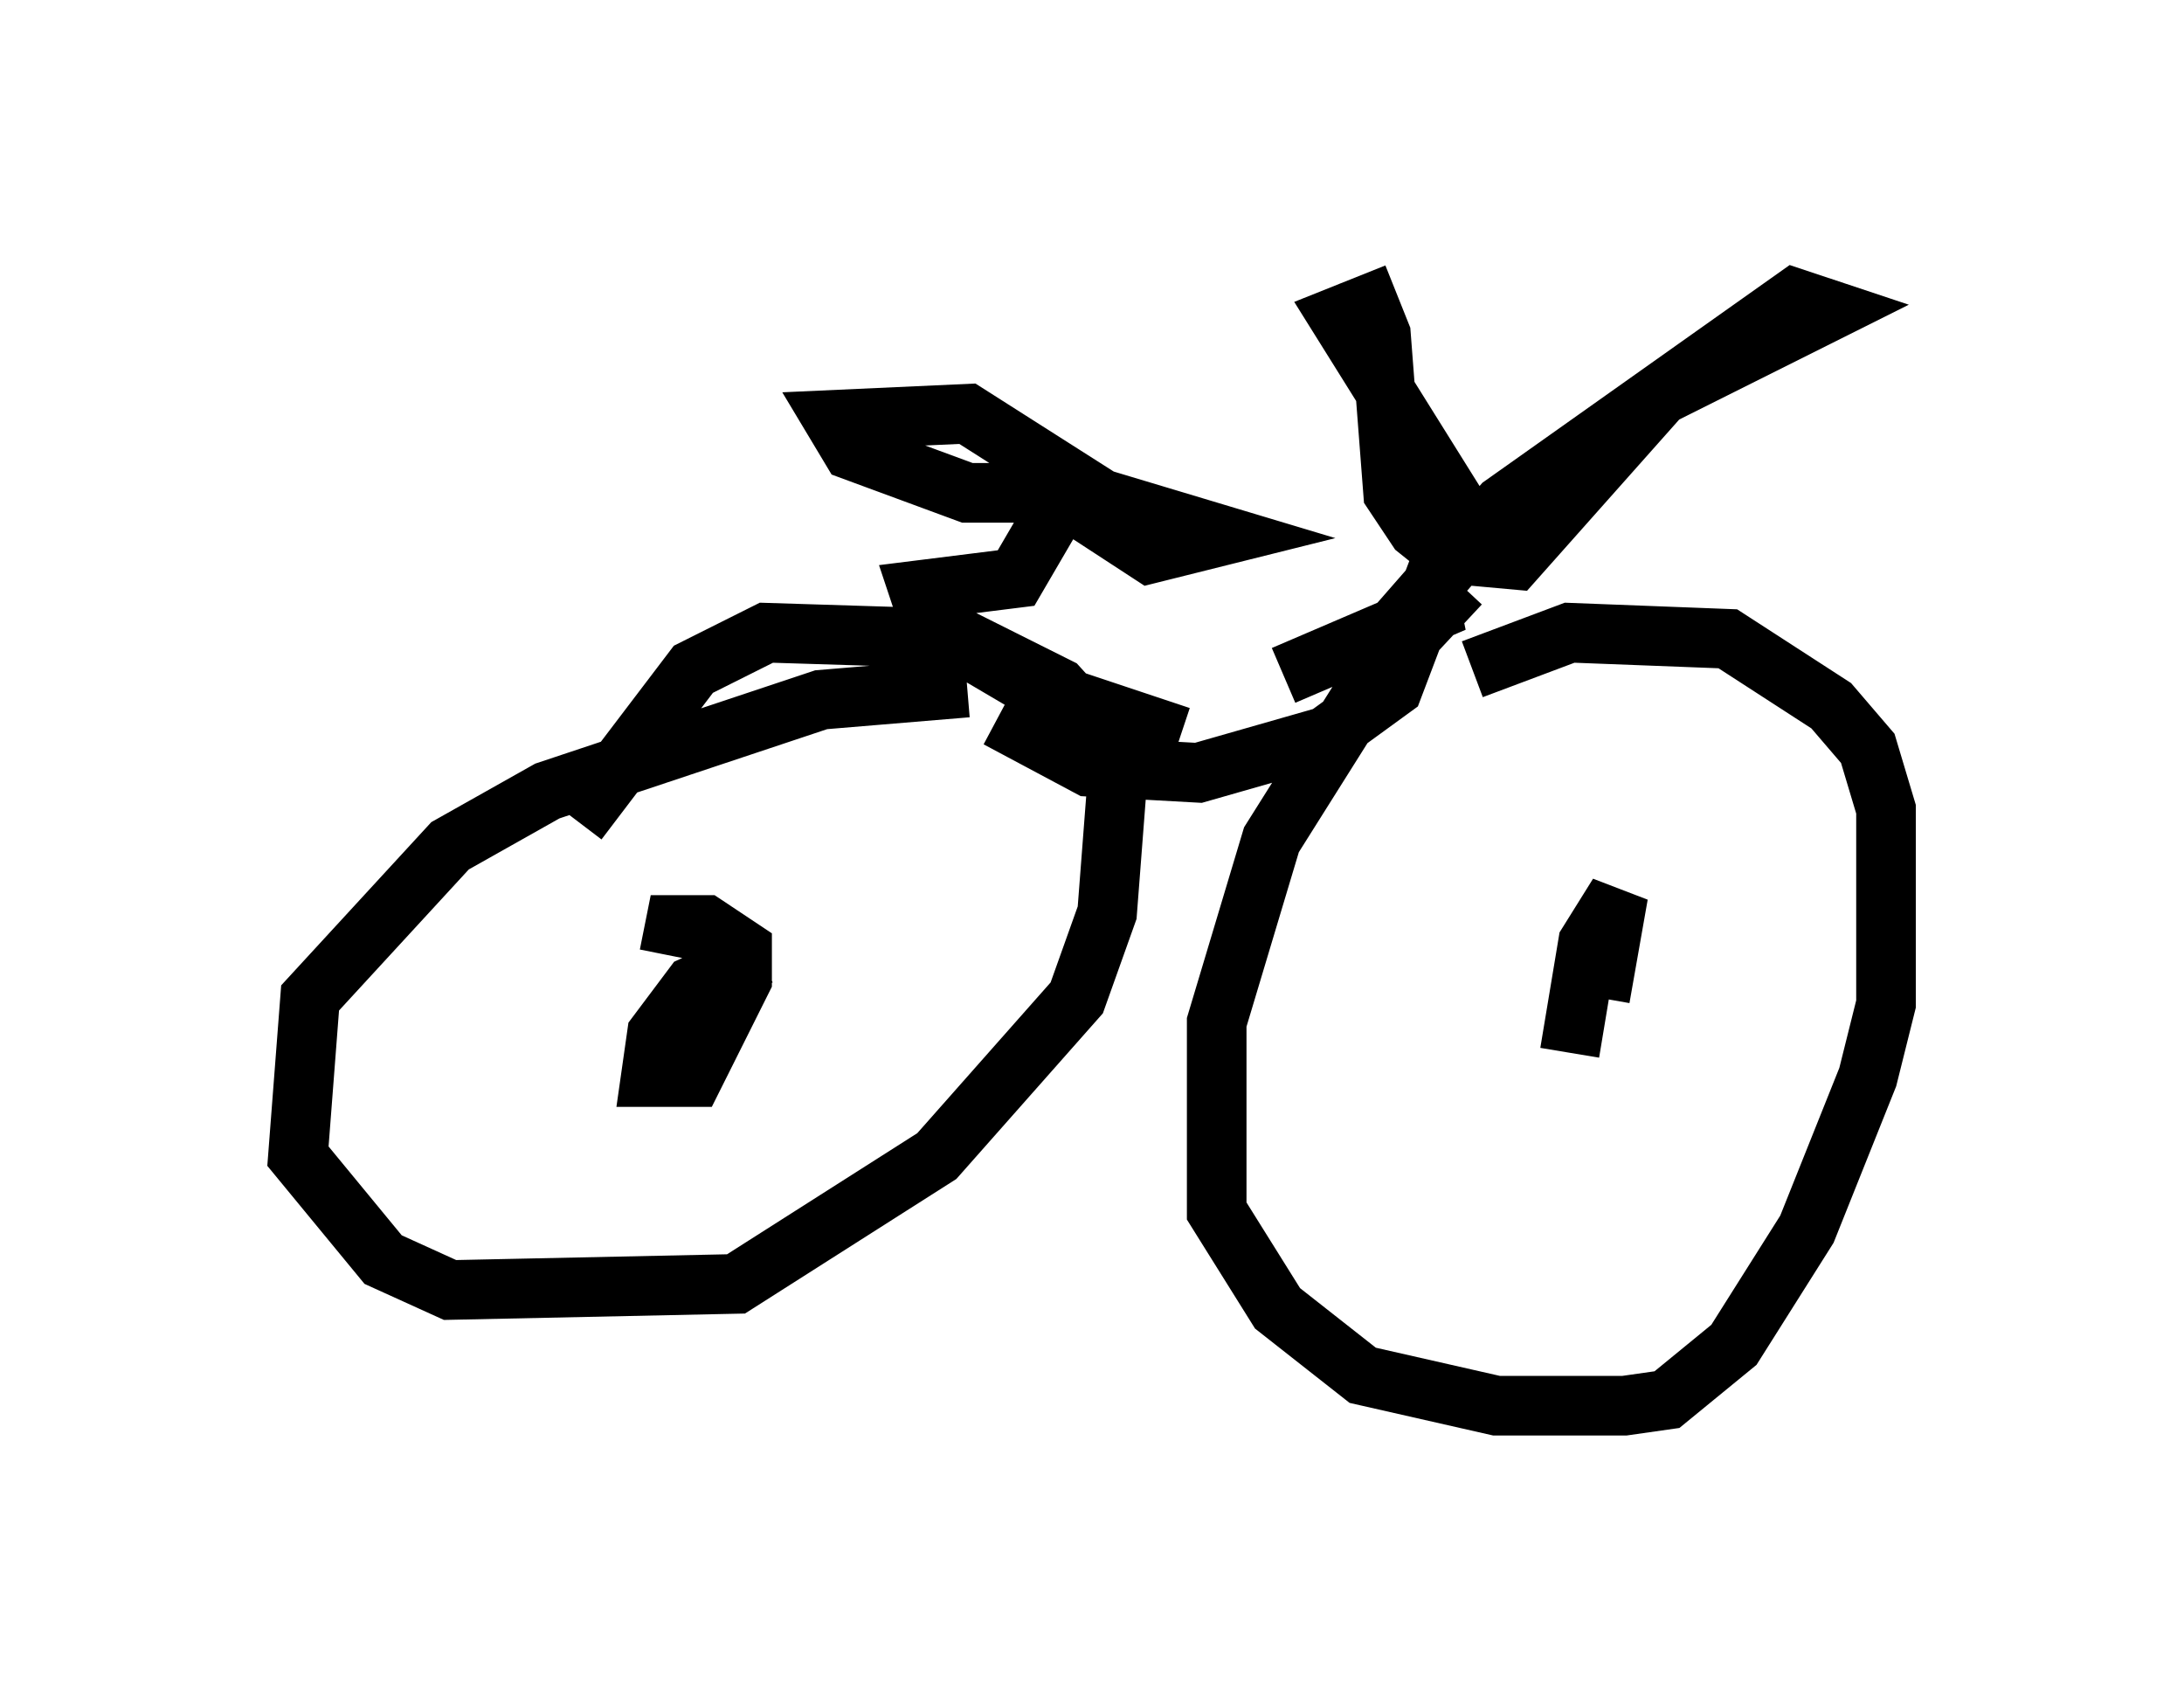 <?xml version="1.0" encoding="utf-8" ?>
<svg baseProfile="full" height="28.579" version="1.1" width="36.644" xmlns="http://www.w3.org/2000/svg" xmlns:ev="http://www.w3.org/2001/xml-events" xmlns:xlink="http://www.w3.org/1999/xlink"><defs /><rect fill="white" height="28.579" width="36.644" x="0" y="0" /><path d="M16.433, 11.023 m0.306, 1.021 l1.531, 0.817 1.838, 0.102 l2.144, -0.613 1.123, -0.817 l1.123, -2.96 -2.042, -3.267 l0.51, -0.204 0.204, 0.51 l0.204, 2.654 0.408, 0.613 l0.51, 0.408 1.123, 0.102 l2.45, -2.756 2.858, -1.429 l-0.613, -0.204 -4.9, 3.471 l-1.429, 1.633 0.613, 0.0 l-2.858, 1.225 m-5.308, 0.204 l-2.45, 0.204 -4.594, 1.531 l-1.633, 0.919 -2.348, 2.552 l-0.204, 2.654 1.429, 1.735 l1.123, 0.51 4.798, -0.102 l3.369, -2.144 2.348, -2.654 l0.51, -1.429 0.204, -2.654 l-1.021, -1.123 -1.633, -0.817 l-3.267, -0.102 -1.225, 0.613 l-1.94, 2.552 m3.063, 2.246 l-1.123, 0.51 -0.613, 0.817 l-0.102, 0.715 0.715, 0.0 l0.817, -1.633 0.0, -0.51 l-0.613, -0.408 -0.51, 0.0 l-0.102, 0.51 m13.271, -6.227 l-1.429, 1.531 -1.735, 2.756 l-0.919, 3.063 0.0, 3.165 l1.021, 1.633 1.429, 1.123 l2.246, 0.51 2.144, 0.0 l0.715, -0.102 1.123, -0.919 l1.225, -1.94 1.021, -2.552 l0.306, -1.225 0.0, -3.267 l-0.306, -1.021 -0.613, -0.715 l-1.735, -1.123 -2.654, -0.102 l-1.633, 0.613 m2.144, 5.513 l0.306, -1.735 -0.51, 0.817 l-0.306, 1.838 m-6.533, -5.308 l-2.45, -0.817 -1.735, -1.021 l-0.204, -0.613 1.633, -0.204 l0.715, -1.225 0.51, -0.204 l-2.042, 0.0 -1.94, -0.715 l-0.306, -0.51 2.246, -0.102 l2.246, 1.429 2.042, 0.613 l-1.225, 0.306 -2.348, -1.531 " fill="none" stroke="black" stroke-width="1" /></svg>